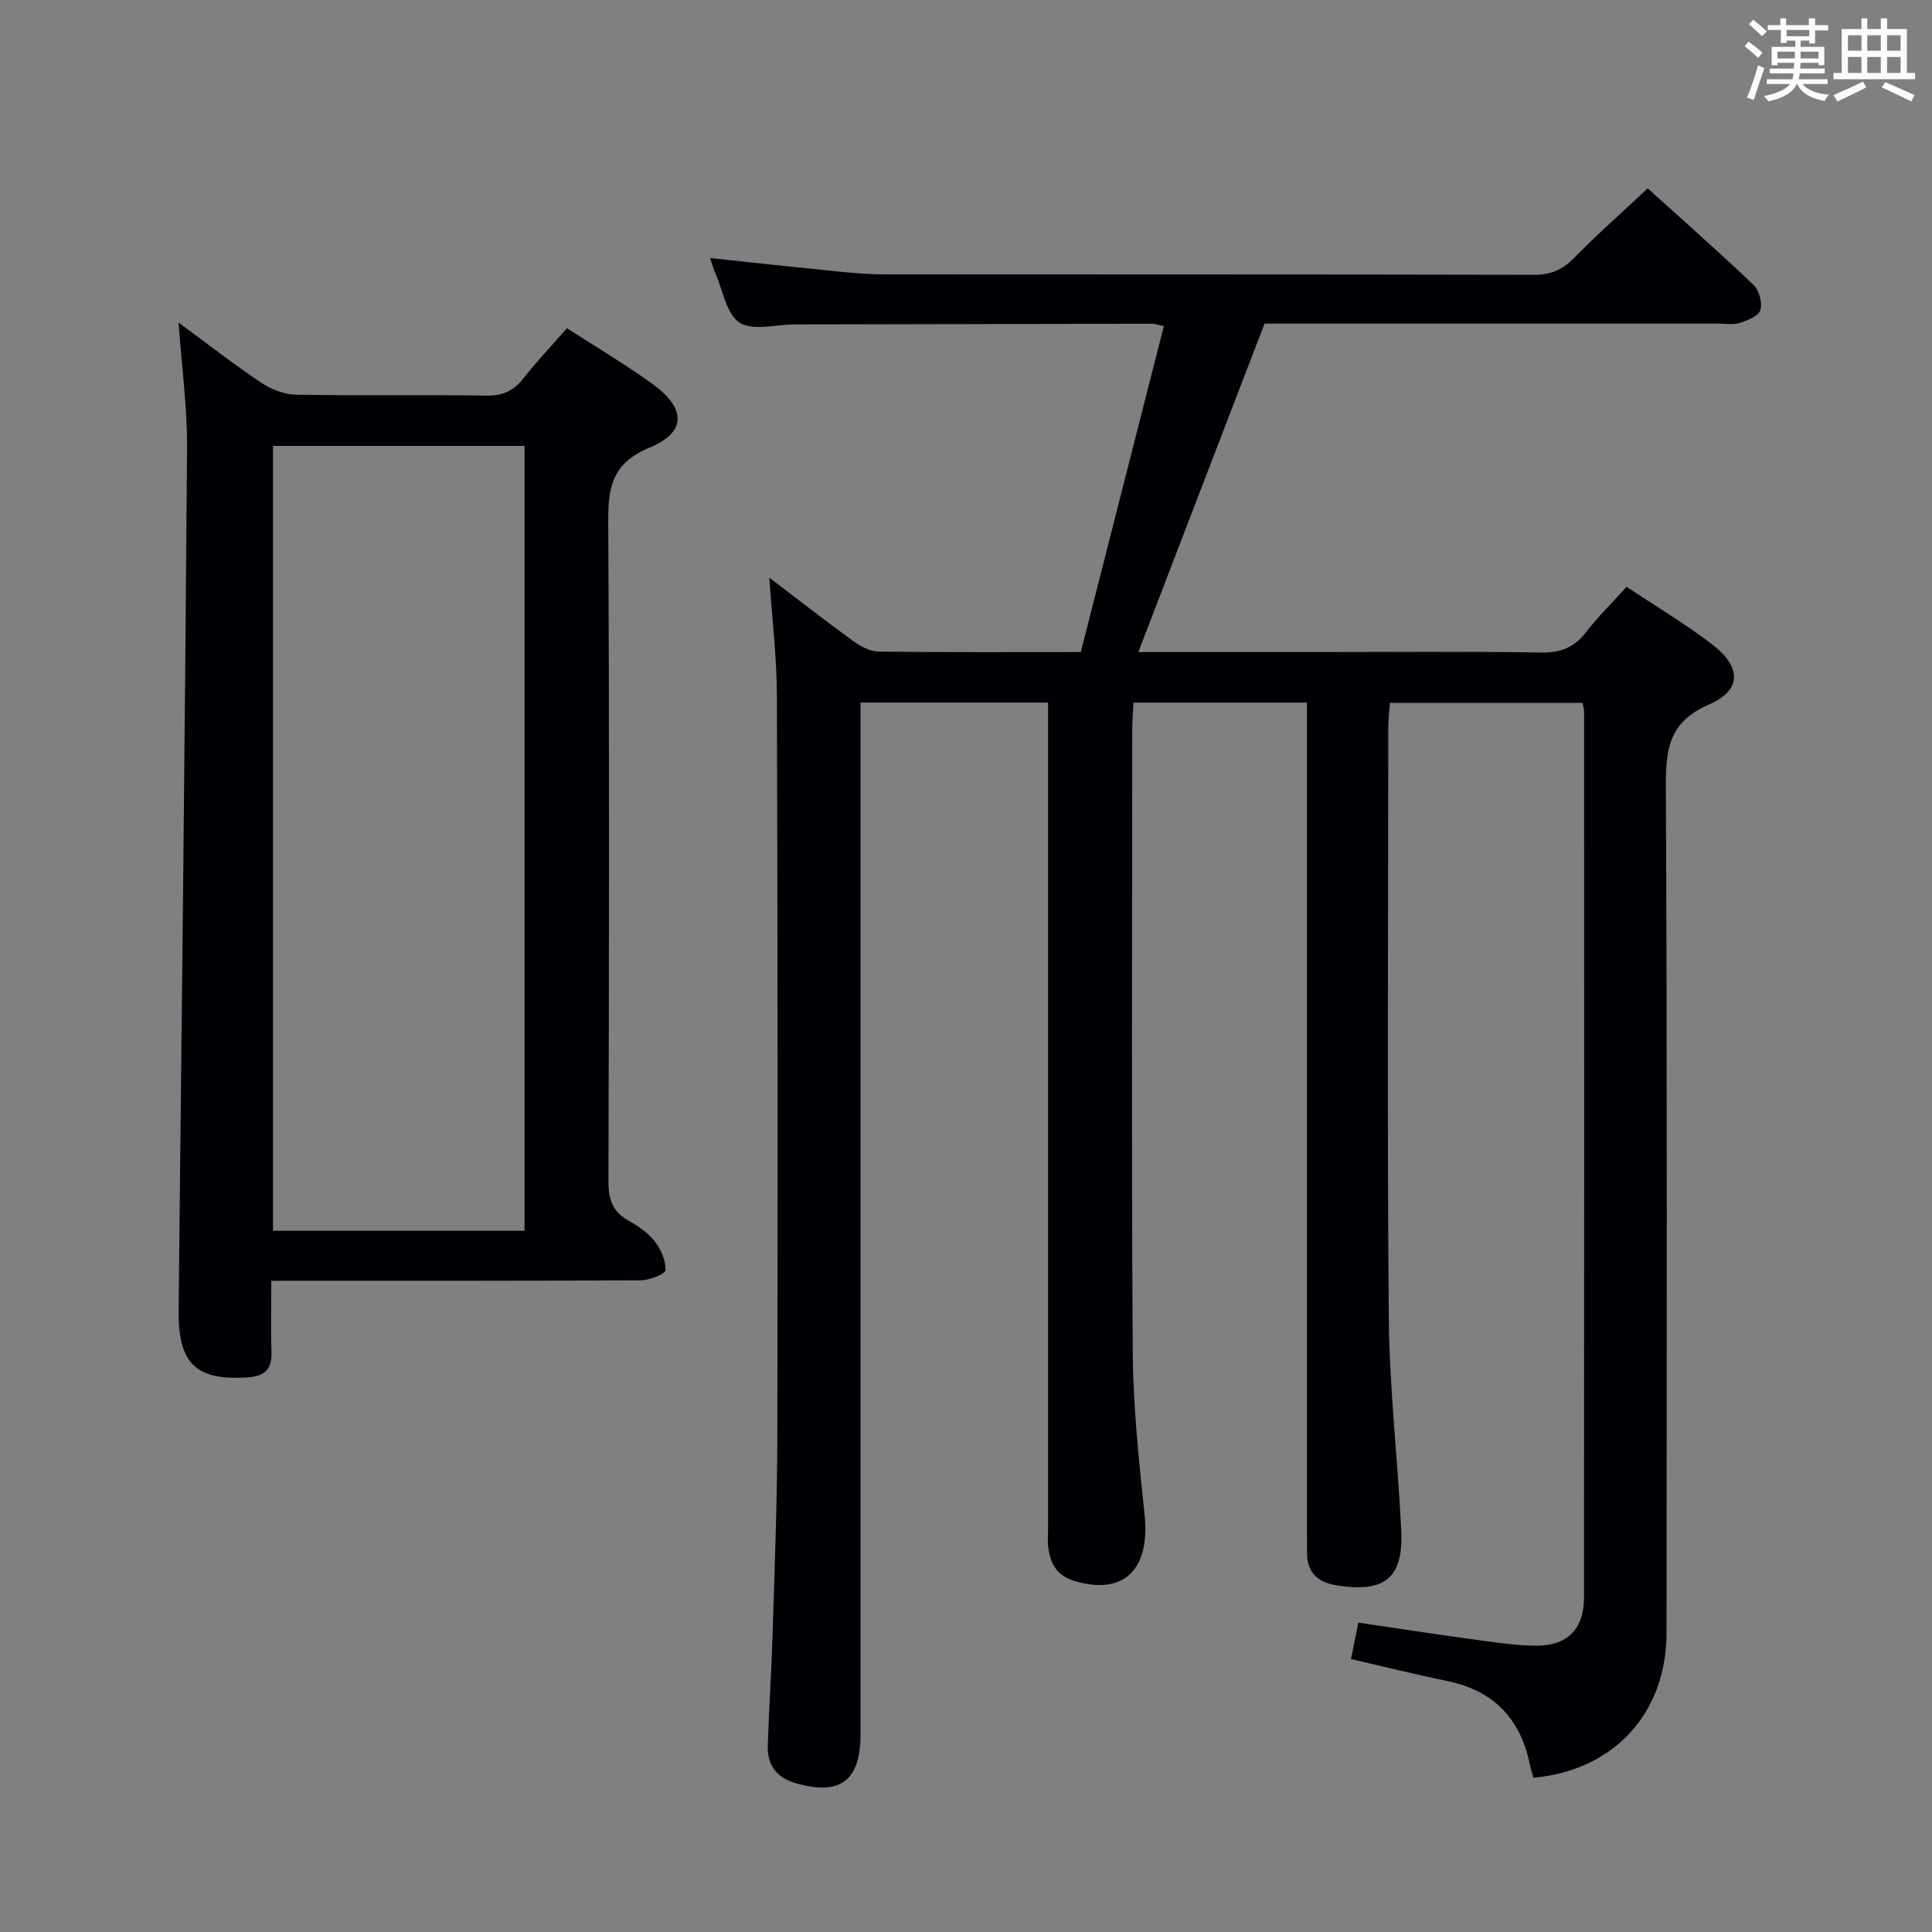 <svg enable-background="new 0 0 400 400" viewBox="0 0 400 400" xmlns="http://www.w3.org/2000/svg"><rect x="0" y="0" width="400" height="400" fill="#808080" stroke="none"/><path d="m279.7 343.49c.57-2.78.99-4.88 1.53-7.54 7.85 1.15 15.64 2.36 23.46 3.42 4.44.6 8.92 1.33 13.38 1.35 6.46.03 9.87-3.46 9.88-9.94.05-61.16.03-122.31.02-183.47 0-.48-.16-.96-.32-1.79-13.06 0-26.15 0-39.88 0-.11 1.59-.34 3.33-.34 5.07-.02 40.83-.25 81.66.11 122.48.13 14.6 1.87 29.17 2.57 43.77.48 9.9-3.42 13-13.41 11.38-3.79-.61-6.06-2.56-6.09-6.6-.01-1.5-.02-3-.02-4.5 0-54.99 0-109.98 0-164.97 0-2.13 0-4.26 0-6.68-12.18 0-23.77 0-35.91 0-.09 1.75-.26 3.53-.26 5.3-.01 42.99-.18 85.99.1 128.98.07 11.27 1.26 22.55 2.45 33.78 1.21 11.42-4.27 16.82-14.43 13.82-3.67-1.08-5.02-3.52-5.5-6.84-.19-1.31-.05-2.66-.05-3.99 0-54.99 0-109.98 0-164.97 0-1.95 0-3.9 0-6.09-13.1 0-25.67 0-38.83 0v6.63 206.97c0 9.69-4.26 12.83-13.53 10.09-3.9-1.15-5.8-3.8-5.67-7.74.25-7.81.78-15.62 1.01-23.43.41-13.64.95-27.29.97-40.93.09-50.99.07-101.98-.09-152.97-.02-7.92-.99-15.84-1.57-24.48 6 4.56 11.6 8.94 17.34 13.1 1.52 1.1 3.5 2.18 5.28 2.2 13.65.18 27.31.1 41.87.1 5.71-22.4 11.42-44.83 17.2-67.5-1.28-.25-1.89-.48-2.5-.48-24.66.04-49.32.1-73.98.15-3.87.01-8.59 1.38-11.35-.36-2.7-1.69-3.42-6.56-4.96-10.05-.46-1.05-.77-2.17-1.18-3.33 8.69.92 17.19 1.85 25.71 2.7 3.31.33 6.63.66 9.94.67 44.99.04 89.99-.01 134.98.1 3.47.01 5.87-1.05 8.26-3.49 4.76-4.86 9.88-9.37 15.25-14.41 6.99 6.32 14.59 13.01 21.91 19.98 1.17 1.11 1.86 3.7 1.42 5.21-.36 1.23-2.65 2.15-4.26 2.67-1.36.44-2.97.14-4.47.14-29.66 0-59.32 0-88.99 0-1.81 0-3.63 0-4.94 0-8.81 22.91-17.42 45.34-26.13 68h37.31c15.33 0 30.66-.15 45.99.1 4.05.07 6.9-.98 9.36-4.18 2.51-3.25 5.48-6.16 8.43-9.42 6.08 4.04 12.09 7.62 17.61 11.83 6.21 4.73 6.33 9.53-.59 12.55-8.45 3.68-8.93 9.47-8.89 17.29.28 58.32.18 116.65.13 174.97-.01 16.58-10.93 28.43-27.55 29.92-.24-.86-.55-1.76-.73-2.68-1.91-9.45-7.41-15.31-16.99-17.31-6.61-1.37-13.18-3-20.06-4.58z" fill="#010105"/><path d="m56.17 265.17c0 5.5-.13 10.15.04 14.8.13 3.66-1.55 4.99-5.03 5.21-10.71.67-14.32-2.91-14.2-13.99.64-59.45 1.31-118.9 1.75-178.35.06-8.44-1.11-16.88-1.76-26.06 5.94 4.37 11.39 8.62 17.11 12.46 2.05 1.38 4.76 2.43 7.19 2.47 13.16.24 26.33 0 39.49.19 3.36.05 5.61-.99 7.63-3.58 2.76-3.53 5.86-6.79 8.99-10.37 5.94 3.84 11.94 7.39 17.57 11.44 7.1 5.09 7.32 10.06-.49 13.3-8.05 3.34-8.57 8.56-8.53 15.81.25 45.33.17 90.65.04 135.98-.01 3.72.78 6.34 4.11 8.21 2.01 1.13 4.07 2.52 5.46 4.3 1.29 1.64 2.31 3.98 2.25 5.97-.02.78-3.29 2.1-5.09 2.11-23.66.14-47.33.1-70.99.1-1.6 0-3.23 0-5.54 0zm52.43-10.35c0-54.47 0-108.47 0-162.5-17.55 0-34.77 0-52.08 0v162.5z" fill="#010105"/><g fill="#fafbfc"><path d="m361.2 9.6.8-1c.9.7 1.9 1.4 2.9 2.3l-.9 1.1c-1-1-2-1.8-2.8-2.4zm.5 10.6c.9-2.1 1.6-4.3 2.3-6.7.4.2.8.4 1.3.6-.7 2.1-1.5 4.3-2.2 6.6zm.4-15.2.9-.9c1 .8 2 1.6 2.8 2.4l-1 1c-.9-.9-1.8-1.7-2.7-2.5zm12.5-1.2h1.2v1.4h2.7v1.1h-2.7v2.7h-1.2v-.6h-1.8v1.3h4.9v3.8h-1.2v-.5h-3.7c0 .4-.1.9-.1 1.2h5.1v1h-5.2c0 .5-.1.9-.2 1.2h6v1h-5.2c1.1 1.3 2.9 2 5.5 2.2-.4.4-.7.8-.9 1.3-2.9-.5-4.8-1.6-5.7-3.5h-.1c-.8 1.7-2.7 2.9-5.9 3.6-.2-.4-.6-.8-.9-1.1 2.8-.6 4.6-1.4 5.4-2.5h-4.8v-1h5.3c.1-.3.2-.7.2-1.2h-4.9v-1h5c0-.4 0-.8.1-1.2h-3.5v.5h-1.2v-3.8h4.9v-1.3h-1.8v.5h-1.2v-2.7h-2.7v-1h2.6v-1.4h1.2v1.4h4.7v-1.4zm-6.6 8.3h3.6c0-.4 0-.9 0-1.4h-3.6zm1.9-4.6h4.7v-1.3h-4.7zm6.6 3.2h-3.7v1.4h3.7z"/><path d="m385.3 3.8h1.3v2.2h2.8v-2.2h1.3v2.2h4.1v9.1h1.7v1.3h-16.9v-1.3h1.7v-9.1h4.1v-2.2zm.4 13.1.7 1.2c-1.8.9-3.8 1.9-6 2.9-.2-.4-.5-.8-.8-1.3 2.3-1 4.3-1.9 6.1-2.8zm-3.1-6.4h2.8v-3.2h-2.8zm0 4.6h2.8v-3.3h-2.8zm4-4.6h2.8v-3.2h-2.8zm0 4.6h2.8v-3.3h-2.8zm3.7 1.9c2.1.9 4.1 1.8 6.1 2.7l-.7 1.3c-2.2-1.1-4.2-2-6.1-2.9zm3.2-9.7h-2.8v3.2h2.8zm-2.8 7.8h2.8v-3.3h-2.8z"/></g></svg>